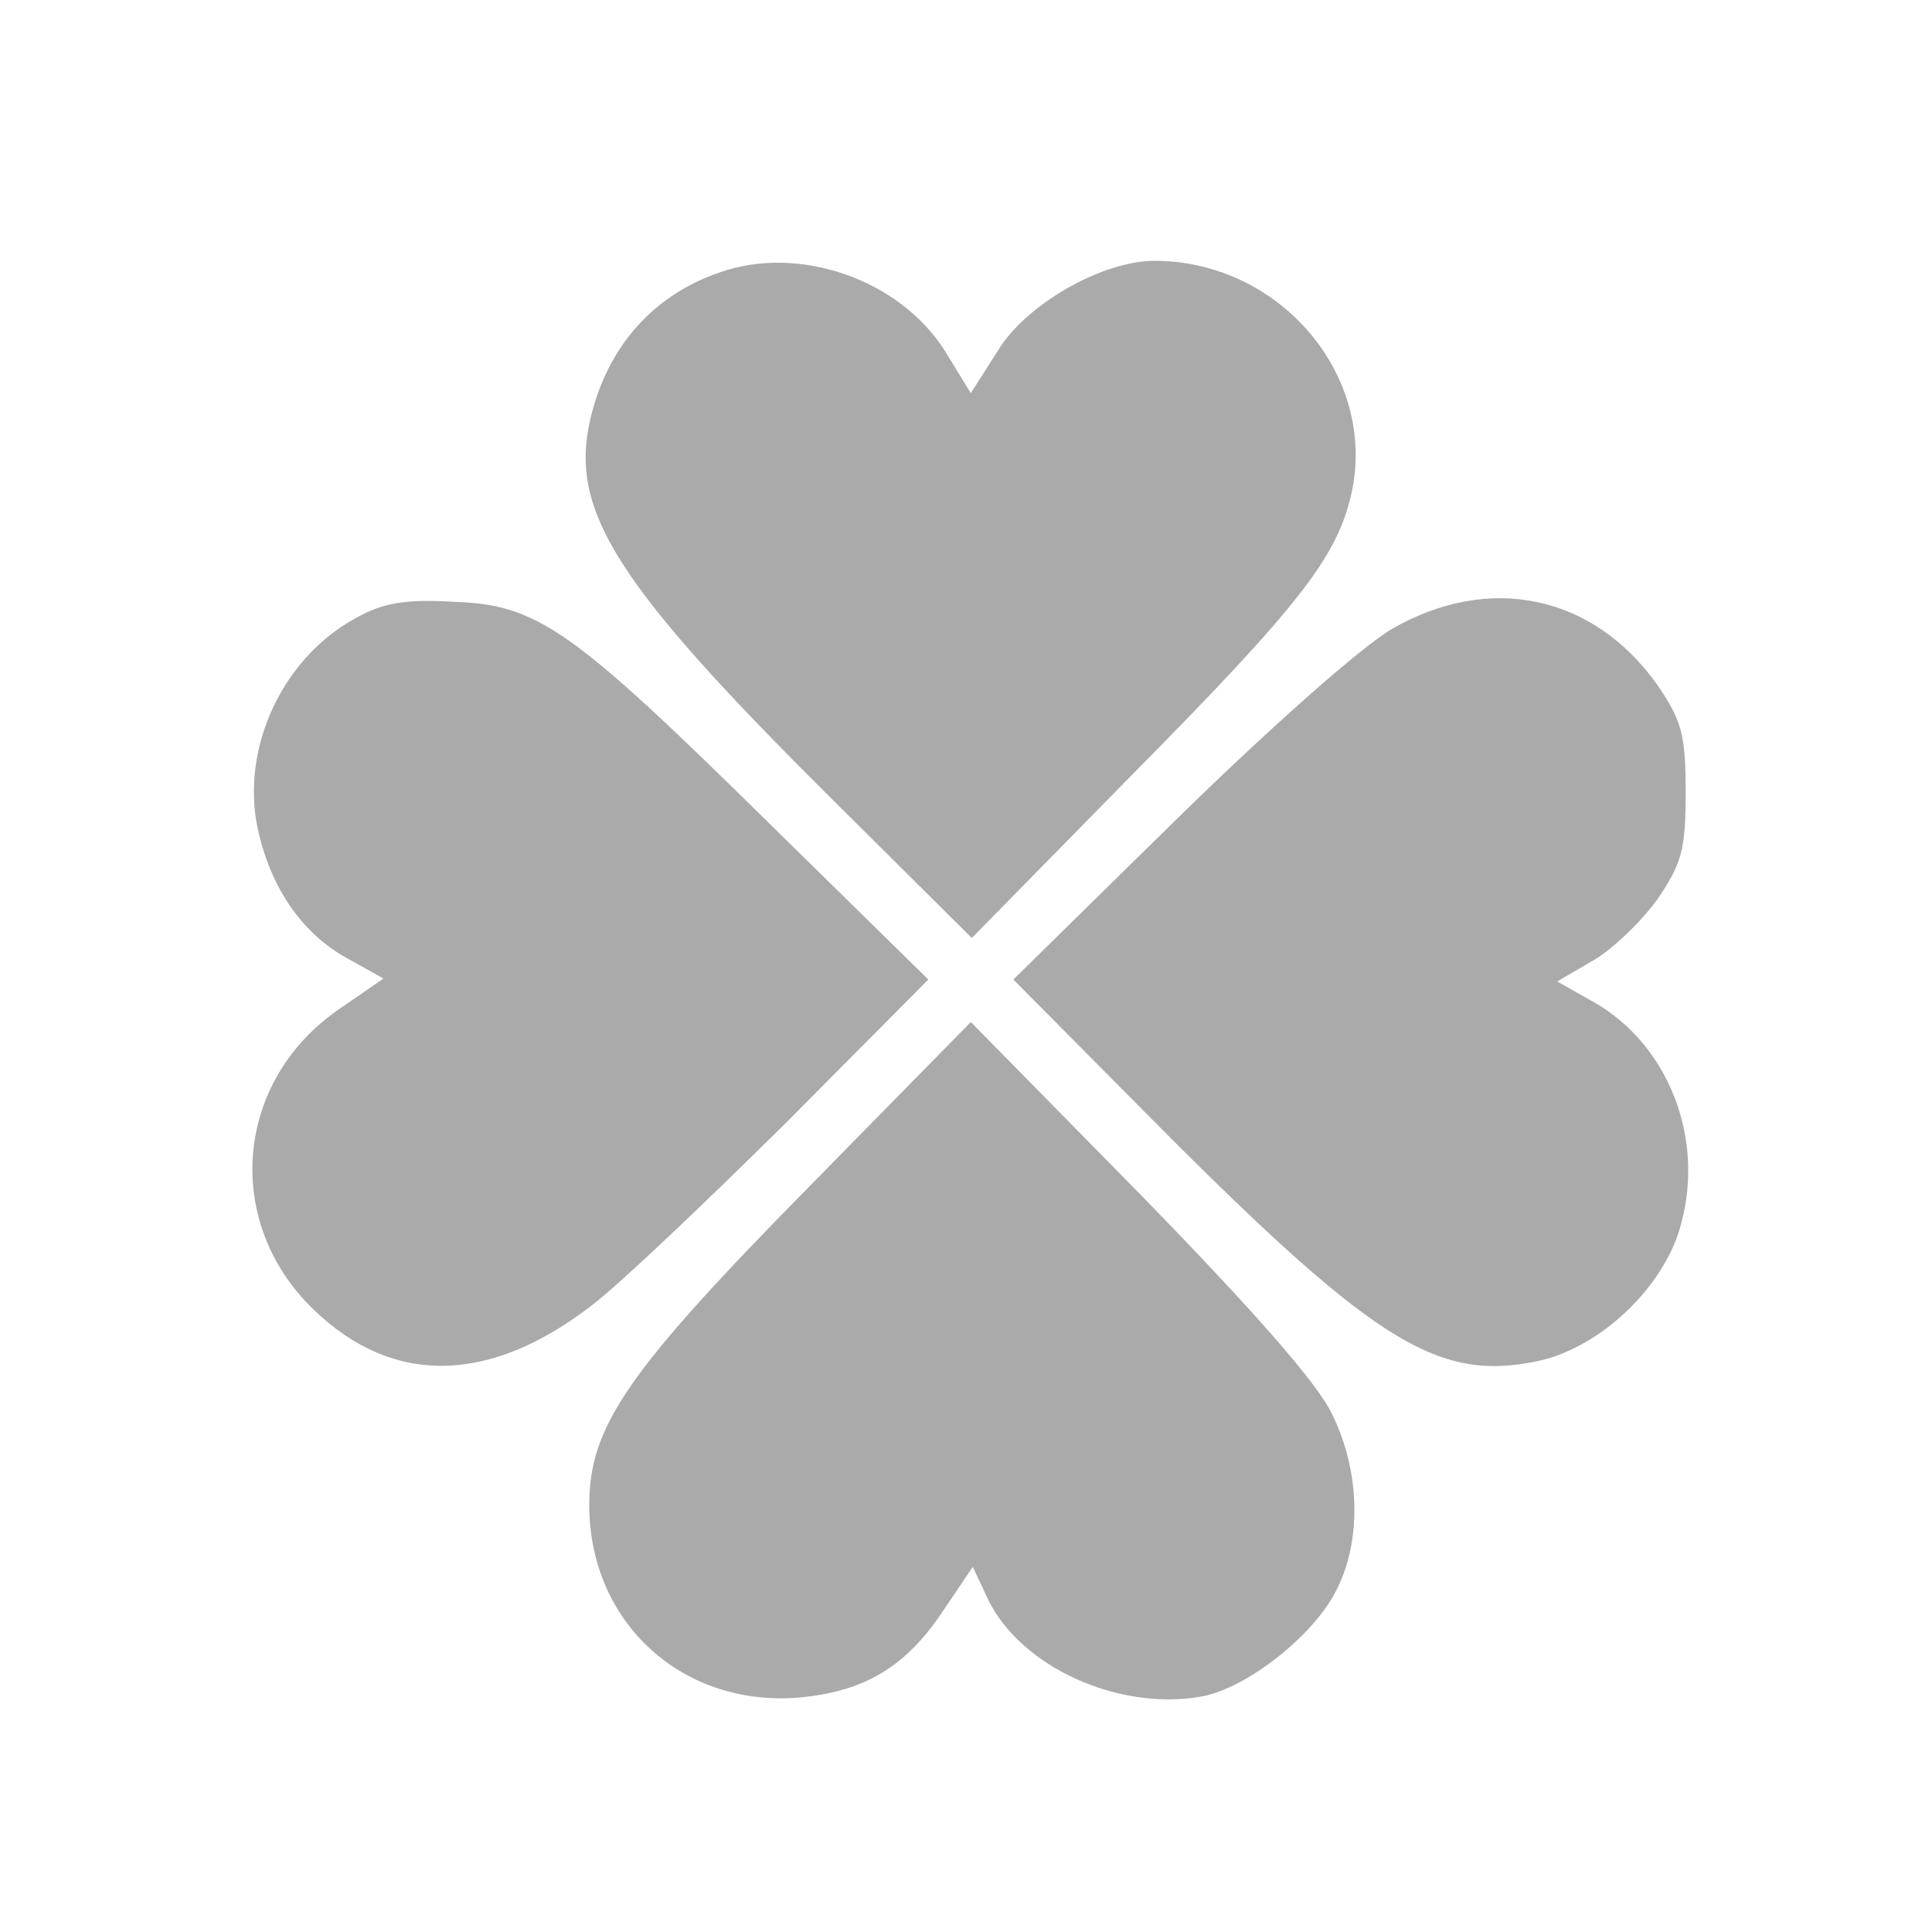 <svg width="200" height="200" viewBox="0 0 200 200" fill="none" xmlns="http://www.w3.org/2000/svg">
<path d="M74.5 28.2C67.2 30.7 62.4 36.5 60.9 44.4C59.3 53.3 64.3 61 85.7 82.3L100.6 97.1L117.1 80.3C134.5 62.7 138.4 57.7 139.9 51.1C142.6 38.9 132.5 27 119.5 27C114.1 27 106.2 31.5 103.3 36.3L100.5 40.7L97.8 36.3C93.1 28.9 82.7 25.3 74.5 28.2Z" fill="#AAAAAA"/>
<path d="M36.8 64C28.9 68.3 24.6 78.2 26.9 86.7C28.4 92.6 31.7 97 36.3 99.4L39.7 101.3L35.2 104.4C24.3 111.8 23 126.5 32.5 135.6C40.7 143.5 50.7 143.3 61.3 135.1C64.2 132.9 73.1 124.4 81.3 116.3L96.1 101.4L79.8 85.4C59.2 65.1 55.7 62.6 47 62.3C42 62 39.6 62.4 36.8 64Z" fill="#AAAAAA"/>
<path d="M144.1 65.1C141 66.9 131.6 75.2 121.8 84.8L104.9 101.4L117.2 113.8C142.1 139 148.6 143.1 159.2 140.9C165.7 139.5 172.3 133.2 174 126.8C176.5 117.8 172.7 108.2 165.1 103.8L161.2 101.6L164.8 99.5C166.8 98.4 169.8 95.5 171.5 93.2C174.1 89.4 174.5 88 174.5 82C174.5 76 174.1 74.6 171.5 70.8C164.9 61.6 154.2 59.3 144.1 65.1Z" fill="#AAAAAA"/>
<path d="M83.9 122.7C65 141.9 61 147.6 61 155.8C61 168.4 71.3 177.3 83.9 175.6C90 174.8 94 172.2 97.6 166.8L100.7 162.2L102.3 165.6C105.7 172.6 115.9 177.2 124.5 175.6C129.1 174.7 135.9 169.4 138.3 164.7C141 159.5 140.8 152.3 137.9 146.4C136.4 143.2 129.7 135.6 118.1 123.7L100.5 105.8L83.9 122.7Z" fill="#AAAAAA"/>
</svg>
